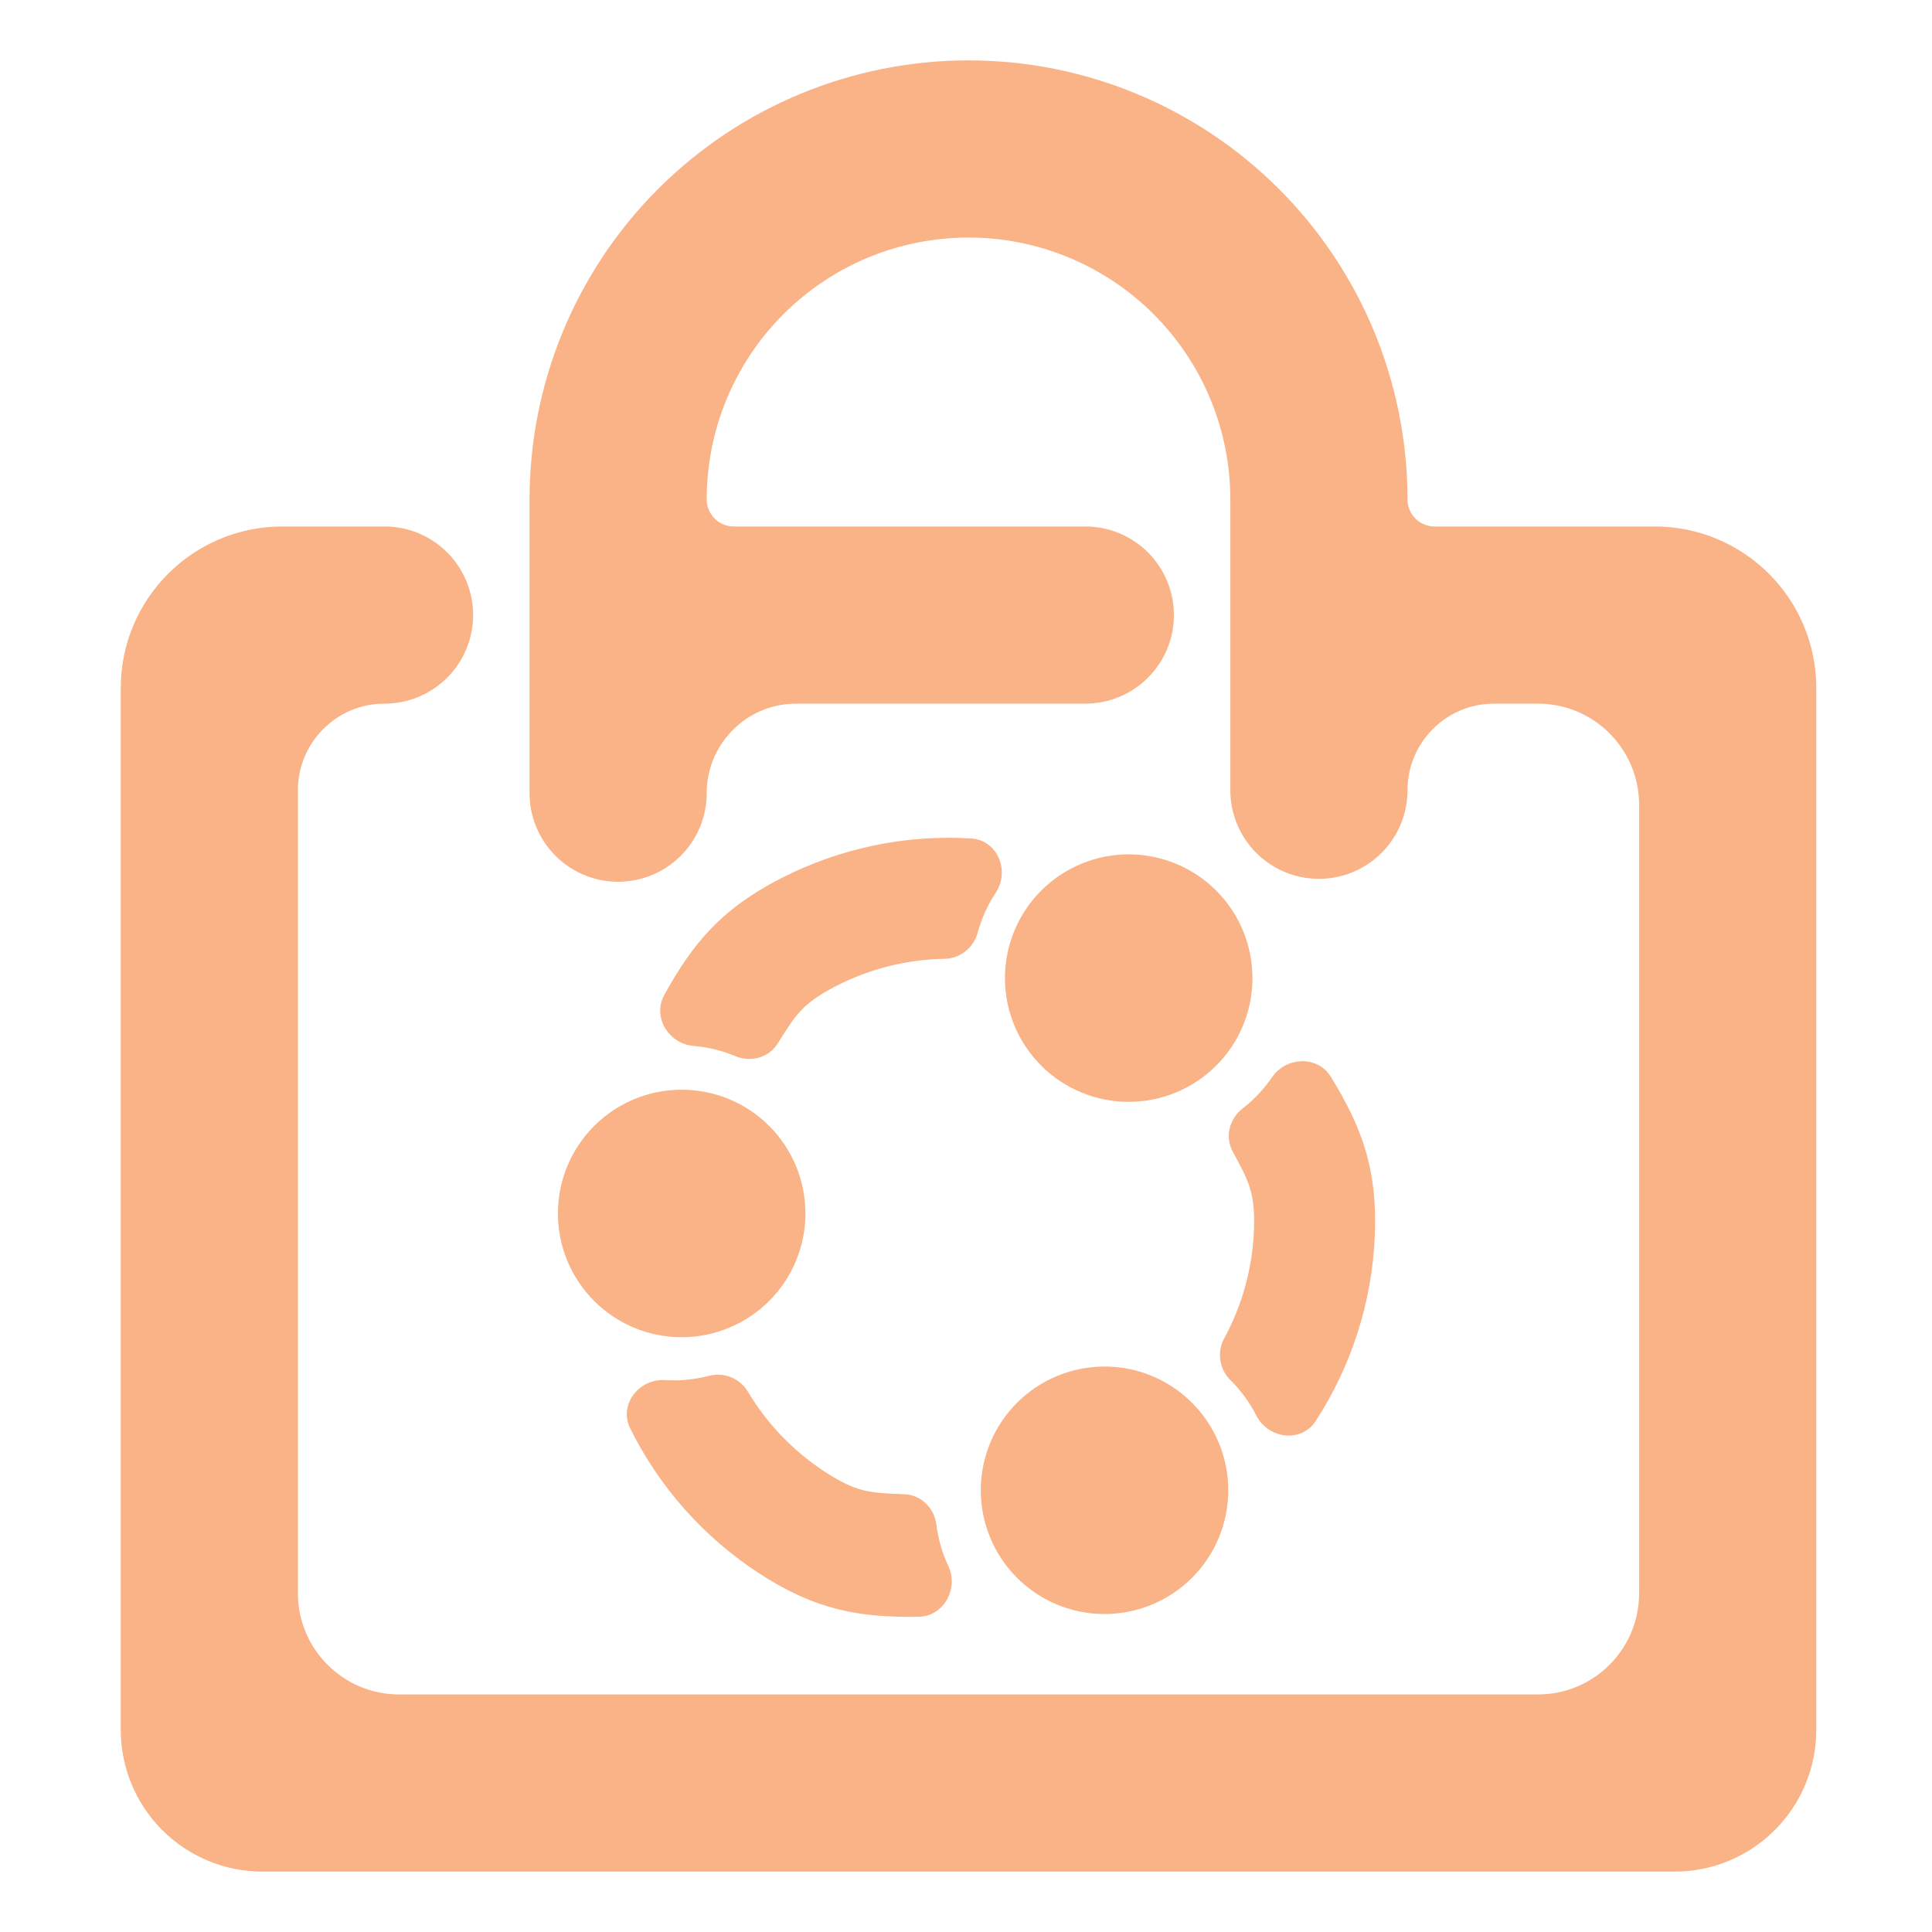 <?xml version="1.0" encoding="UTF-8" standalone="no"?>
<svg
   width="128"
   height="128"
   viewBox="0 0 128 128"
   fill="none"
   version="1.1"
   id="svg12"
   sodipodi:docname="ubuntusoftware.svg"
   inkscape:version="1.4.2 (ebf0e940d0, 2025-05-08)"
   xmlns:inkscape="http://www.inkscape.org/namespaces/inkscape"
   xmlns:sodipodi="http://sodipodi.sourceforge.net/DTD/sodipodi-0.dtd"
   xmlns="http://www.w3.org/2000/svg"
   xmlns:svg="http://www.w3.org/2000/svg">
  <sodipodi:namedview
     id="namedview12"
     pagecolor="#ffffff"
     bordercolor="#000000"
     borderopacity="0.25"
     inkscape:showpageshadow="2"
     inkscape:pageopacity="0.0"
     inkscape:pagecheckerboard="0"
     inkscape:deskcolor="#d1d1d1"
     inkscape:zoom="4.109375"
     inkscape:cx="64"
     inkscape:cy="64"
     inkscape:window-width="1366"
     inkscape:window-height="713"
     inkscape:window-x="0"
     inkscape:window-y="18"
     inkscape:window-maximized="0"
     inkscape:current-layer="svg12" />
  <path
     d="M95.047 36.88C92.95 36.88 91.251 35.18 91.251 33.084C91.251 29.527 90.55 26.005 89.189 22.719C87.828 19.433 85.833 16.448 83.318 13.933C80.803 11.418 77.818 9.423 74.532 8.062C71.246 6.701 67.724 6 64.167 6C60.611 6 57.089 6.701 53.803 8.062C50.517 9.423 47.531 11.418 45.016 13.933C42.501 16.448 40.506 19.433 39.145 22.719C37.784 26.005 37.084 29.527 37.084 33.084V52.55C37.084 53.576 37.491 54.56 38.217 55.286C38.942 56.011 39.926 56.419 40.953 56.419C41.979 56.419 42.963 56.011 43.688 55.286C44.414 54.56 44.822 53.576 44.822 52.55C44.822 48.169 48.373 44.618 52.753 44.618H71.905C74.042 44.618 75.774 42.886 75.774 40.749C75.774 38.612 74.042 36.88 71.905 36.88H48.618C46.522 36.88 44.822 35.18 44.822 33.084C44.822 27.953 46.86 23.032 50.488 19.404C54.116 15.776 59.036 13.738 64.167 13.738C69.298 13.738 74.218 15.776 77.846 19.404C81.474 23.032 83.513 27.953 83.513 33.084V52.356C83.513 53.383 83.92 54.367 84.646 55.092C85.371 55.818 86.356 56.226 87.382 56.226C88.408 56.226 89.392 55.818 90.118 55.092C90.843 54.367 91.251 53.383 91.251 52.356C91.251 48.083 94.715 44.618 98.989 44.618H101.891C106.698 44.618 110.596 48.516 110.596 53.324V105.557C110.596 110.364 106.698 114.262 101.891 114.262H26.444C21.636 114.262 17.738 110.364 17.738 105.557V52.356C17.738 48.083 21.203 44.618 25.476 44.618C27.613 44.618 29.345 42.886 29.345 40.749C29.345 38.612 27.613 36.88 25.476 36.88H18.705C13.898 36.88 10 40.778 10 45.586V114.61C10 116.57 10.778 118.449 12.164 119.836C13.55 121.222 15.43 122 17.39 122H110.944C112.904 122 114.784 121.222 116.17 119.836C117.556 118.449 118.334 116.57 118.334 114.61V45.586C118.334 40.778 114.436 36.88 109.629 36.88H95.047Z"
     fill="url(#paint0_linear_640_107)"
     stroke="url(#paint1_linear_640_107)"
     stroke-width="4"
     id="path1" />
  <path
     fill-rule="evenodd"
     clip-rule="evenodd"
     d="M52.266 59.146C55.987 57.242 60.14 56.382 64.286 56.637C65.181 56.692 65.558 57.797 65.064 58.544C64.462 59.454 64.008 60.456 63.723 61.514C63.581 62.041 63.111 62.425 62.565 62.434C59.854 62.481 57.185 63.16 54.775 64.422C52.412 65.66 51.828 66.595 50.614 68.537L50.604 68.553C50.302 69.037 49.678 69.194 49.152 68.973C48.158 68.556 47.107 68.3 46.038 68.21C45.173 68.138 44.541 67.209 44.96 66.449C46.779 63.15 48.532 61.056 52.266 59.146ZM45.165 87.504L45.163 87.506L45.163 87.507L45.161 87.507C43.276 87.507 41.467 86.758 40.134 85.424C38.8 84.091 38.051 82.281 38.051 80.395C38.051 78.509 38.8 76.7 40.134 75.366C41.468 74.032 43.277 73.283 45.163 73.283C47.049 73.283 48.858 74.032 50.191 75.366C51.525 76.699 52.274 78.508 52.274 80.394C52.274 82.28 51.525 84.088 50.191 85.422C48.858 86.755 47.05 87.504 45.165 87.504ZM79.807 69.83C78.474 71.164 76.665 71.913 74.779 71.913C72.893 71.913 71.085 71.164 69.751 69.83C68.418 68.497 67.668 66.688 67.668 64.802C67.668 62.916 68.418 61.108 69.751 59.774C71.085 58.441 72.893 57.691 74.779 57.691C76.665 57.691 78.474 58.441 79.807 59.774C81.141 61.108 81.89 62.916 81.89 64.802C81.89 66.688 81.141 68.497 79.807 69.83ZM75.899 105.305C75.036 105.662 74.111 105.846 73.177 105.846C71.291 105.846 69.483 105.096 68.149 103.763C66.816 102.43 66.067 100.621 66.067 98.735C66.067 96.849 66.816 95.041 68.149 93.707C69.483 92.374 71.291 91.624 73.177 91.624C74.111 91.624 75.036 91.808 75.899 92.166C76.761 92.523 77.545 93.047 78.205 93.707C78.866 94.367 79.389 95.151 79.747 96.014C80.104 96.877 80.288 97.801 80.288 98.735C80.288 99.669 80.104 100.594 79.747 101.456C79.389 102.319 78.866 103.103 78.205 103.763C77.545 104.424 76.761 104.947 75.899 105.305ZM86.251 93.559C88.517 90.078 89.817 86.041 89.995 81.865C90.174 77.674 89.217 75.117 87.243 71.908C86.789 71.169 85.668 71.261 85.179 71.977C84.575 72.864 83.833 73.652 82.981 74.31C82.529 74.659 82.358 75.279 82.63 75.781L82.639 75.797C83.73 77.811 84.255 78.78 84.167 81.446C84.077 84.166 83.352 86.822 82.056 89.204C81.795 89.683 81.898 90.281 82.286 90.665C83.066 91.435 83.714 92.323 84.209 93.296C84.615 94.094 85.763 94.311 86.251 93.559ZM42.724 94.144C44.566 97.867 47.378 101.042 50.881 103.322C54.396 105.611 57.085 106.09 60.852 106.026C61.719 106.01 62.211 104.999 61.843 104.214C61.388 103.242 61.088 102.202 60.955 101.133C60.885 100.567 60.438 100.104 59.868 100.083L59.849 100.082C57.56 99.996 56.459 99.954 54.209 98.52C51.915 97.058 49.998 95.081 48.608 92.752C48.329 92.284 47.762 92.067 47.234 92.206C46.175 92.485 45.079 92.59 43.991 92.521C43.096 92.464 42.326 93.341 42.724 94.144Z"
     fill="url(#paint2_linear_640_107)"
     id="path2" />
  <path
     d="M45.163 87.507L45.94 88.269L45.941 88.268L45.163 87.507ZM64.353 55.551C60.013 55.284 55.666 56.184 51.77 58.177L52.761 60.115C56.309 58.3 60.268 57.48 64.219 57.723L64.353 55.551ZM65.971 59.145C66.424 58.46 66.475 57.626 66.212 56.941C65.942 56.237 65.296 55.609 64.353 55.551L64.219 57.723C64.221 57.723 64.214 57.723 64.203 57.718C64.191 57.714 64.181 57.708 64.174 57.702C64.161 57.692 64.169 57.693 64.18 57.721C64.191 57.749 64.198 57.79 64.194 57.834C64.19 57.877 64.176 57.914 64.156 57.944L65.971 59.145ZM64.773 61.798C65.029 60.853 65.434 59.957 65.971 59.145L64.156 57.944C63.49 58.95 62.989 60.06 62.672 61.231L64.773 61.798ZM62.584 63.522C63.639 63.504 64.512 62.768 64.773 61.798L62.672 61.231C62.663 61.267 62.642 61.298 62.615 61.319C62.589 61.34 62.566 61.346 62.547 61.346L62.584 63.522ZM55.28 65.386C57.54 64.203 60.042 63.566 62.584 63.522L62.547 61.346C59.666 61.396 56.831 62.117 54.27 63.458L55.28 65.386ZM51.537 69.114C52.157 68.121 52.551 67.499 53.057 66.961C53.543 66.444 54.17 65.968 55.28 65.386L54.27 63.458C53.018 64.115 52.171 64.725 51.471 65.471C50.791 66.194 50.285 67.011 49.691 67.961L51.537 69.114ZM51.527 69.13L51.537 69.114L49.691 67.961L49.682 67.976L51.527 69.13ZM48.731 69.977C49.684 70.376 50.906 70.124 51.527 69.13L49.682 67.976C49.681 67.977 49.682 67.976 49.683 67.975C49.684 67.974 49.685 67.973 49.685 67.973C49.685 67.973 49.681 67.976 49.671 67.979C49.648 67.985 49.611 67.986 49.573 67.97L48.731 69.977ZM45.948 69.295C46.904 69.374 47.843 69.604 48.731 69.977L49.573 67.97C48.474 67.509 47.312 67.225 46.129 67.126L45.948 69.295ZM44.007 65.924C43.575 66.709 43.71 67.558 44.1 68.171C44.482 68.773 45.152 69.229 45.948 69.295L46.129 67.126C46.06 67.12 45.981 67.075 45.936 67.004C45.917 66.974 45.916 66.956 45.916 66.957C45.916 66.959 45.916 66.963 45.915 66.969C45.913 66.974 45.912 66.977 45.913 66.974L44.007 65.924ZM51.77 58.177C47.8 60.208 45.905 62.482 44.007 65.924L45.913 66.974C47.653 63.818 49.264 61.904 52.761 60.115L51.77 58.177ZM46.252 87.506C46.252 88.108 45.764 88.593 45.165 88.593V86.416C44.565 86.416 44.075 86.903 44.075 87.506H46.252ZM45.941 88.268C46.132 88.073 46.252 87.802 46.252 87.506H44.075C44.075 87.21 44.195 86.941 44.385 86.746L45.941 88.268ZM45.162 88.596C45.467 88.596 45.744 88.469 45.94 88.269L44.386 86.745C44.581 86.546 44.858 86.419 45.162 86.419L45.162 88.596ZM39.365 86.194C40.902 87.731 42.987 88.595 45.162 88.596L45.162 86.419C43.565 86.419 42.033 85.784 40.904 84.655L39.365 86.194ZM36.963 80.395C36.963 82.57 37.827 84.656 39.365 86.194L40.904 84.655C39.774 83.525 39.139 81.993 39.139 80.395H36.963ZM39.365 74.597C37.827 76.135 36.963 78.22 36.963 80.395H39.139C39.139 78.797 39.774 77.265 40.904 76.135L39.365 74.597ZM45.163 72.195C42.989 72.195 40.903 73.059 39.365 74.597L40.904 76.135C42.033 75.006 43.566 74.371 45.163 74.371V72.195ZM50.961 74.596C49.423 73.059 47.338 72.195 45.163 72.195V74.371C46.761 74.371 48.292 75.006 49.422 76.135L50.961 74.596ZM53.362 80.394C53.362 78.219 52.498 76.134 50.961 74.596L49.422 76.135C50.551 77.264 51.186 78.796 51.186 80.394H53.362ZM50.961 86.191C52.498 84.654 53.362 82.568 53.362 80.394H51.186C51.186 81.991 50.551 83.523 49.422 84.652L50.961 86.191ZM45.165 88.593C47.339 88.592 49.424 87.728 50.961 86.191L49.422 84.652C48.293 85.781 46.762 86.416 45.165 86.416V88.593ZM74.779 73.001C76.954 73.001 79.039 72.137 80.577 70.6L79.038 69.061C77.909 70.19 76.377 70.825 74.779 70.825V73.001ZM68.982 70.6C70.519 72.137 72.605 73.001 74.779 73.001V70.825C73.182 70.825 71.65 70.19 70.521 69.061L68.982 70.6ZM66.58 64.802C66.58 66.977 67.444 69.062 68.982 70.6L70.521 69.061C69.391 67.931 68.757 66.399 68.757 64.802H66.58ZM68.982 59.005C67.444 60.542 66.58 62.627 66.58 64.802H68.757C68.757 63.205 69.391 61.673 70.521 60.543L68.982 59.005ZM74.779 56.603C72.605 56.603 70.519 57.467 68.982 59.005L70.521 60.543C71.65 59.414 73.182 58.779 74.779 58.779V56.603ZM80.577 59.005C79.039 57.467 76.954 56.603 74.779 56.603V58.779C76.377 58.779 77.909 59.414 79.038 60.543L80.577 59.005ZM82.978 64.802C82.978 62.627 82.115 60.542 80.577 59.005L79.038 60.543C80.167 61.673 80.802 63.205 80.802 64.802H82.978ZM80.577 70.6C82.115 69.062 82.978 66.977 82.978 64.802H80.802C80.802 66.399 80.167 67.931 79.038 69.061L80.577 70.6ZM73.178 106.934C74.254 106.934 75.32 106.722 76.315 106.31L75.482 104.3C74.752 104.602 73.969 104.758 73.178 104.758V106.934ZM67.38 104.533C68.918 106.07 71.003 106.934 73.178 106.934V104.758C71.58 104.758 70.049 104.123 68.919 102.994L67.38 104.533ZM64.979 98.735C64.979 100.91 65.843 102.995 67.38 104.533L68.919 102.994C67.79 101.864 67.155 100.332 67.155 98.735H64.979ZM67.38 92.938C65.843 94.475 64.979 96.561 64.979 98.735H67.155C67.155 97.138 67.79 95.606 68.919 94.477L67.38 92.938ZM73.178 90.536C71.003 90.536 68.918 91.4 67.38 92.938L68.919 94.477C70.049 93.347 71.58 92.713 73.178 92.713V90.536ZM76.315 91.16C75.32 90.748 74.254 90.536 73.178 90.536V92.713C73.969 92.713 74.752 92.868 75.482 93.171L76.315 91.16ZM78.975 92.938C78.214 92.176 77.31 91.572 76.315 91.16L75.482 93.171C76.213 93.474 76.877 93.917 77.436 94.477L78.975 92.938ZM80.752 95.598C80.341 94.603 79.737 93.699 78.975 92.938L77.436 94.477C77.996 95.036 78.439 95.7 78.742 96.43L80.752 95.598ZM81.376 98.735C81.376 97.659 81.165 96.592 80.752 95.598L78.742 96.43C79.044 97.161 79.2 97.944 79.2 98.735H81.376ZM80.752 101.873C81.165 100.878 81.376 99.812 81.376 98.735H79.2C79.2 99.526 79.044 100.309 78.742 101.04L80.752 101.873ZM78.975 104.533C79.737 103.771 80.341 102.868 80.752 101.873L78.742 101.04C78.439 101.771 77.996 102.435 77.436 102.994L78.975 104.533ZM76.315 106.31C77.31 105.898 78.214 105.294 78.975 104.533L77.436 102.994C76.877 103.553 76.213 103.996 75.482 104.3L76.315 106.31ZM88.908 81.818C88.738 85.799 87.499 89.647 85.34 92.966L87.164 94.153C89.535 90.508 90.896 86.283 91.083 81.911L88.908 81.818ZM86.317 72.478C88.205 75.548 89.076 77.893 88.908 81.818L91.083 81.911C91.273 77.455 90.229 74.686 88.17 71.338L86.317 72.478ZM86.078 72.591C86.117 72.534 86.196 72.488 86.279 72.484C86.316 72.482 86.331 72.489 86.33 72.489C86.329 72.488 86.325 72.486 86.321 72.482C86.316 72.478 86.315 72.476 86.317 72.478L88.17 71.338C87.701 70.574 86.895 70.273 86.169 70.31C85.457 70.346 84.731 70.704 84.281 71.364L86.078 72.591ZM83.646 75.171C84.589 74.443 85.409 73.571 86.078 72.591L84.281 71.364C83.74 72.156 83.077 72.861 82.315 73.449L83.646 75.171ZM83.587 75.263C83.587 75.263 83.587 75.263 83.588 75.264C83.588 75.266 83.588 75.267 83.588 75.267C83.588 75.267 83.588 75.262 83.59 75.252C83.596 75.229 83.613 75.197 83.646 75.171L82.315 73.449C81.498 74.081 81.115 75.269 81.674 76.3L83.587 75.263ZM83.596 75.279L83.587 75.263L81.674 76.3L81.682 76.316L83.596 75.279ZM85.255 81.482C85.302 80.069 85.188 79.031 84.885 78.055C84.591 77.106 84.129 76.264 83.596 75.279L81.682 76.316C82.24 77.345 82.587 77.994 82.806 78.7C83.017 79.377 83.121 80.157 83.08 81.41L85.255 81.482ZM83.012 89.724C84.389 87.193 85.16 84.371 85.255 81.482L83.08 81.41C82.996 83.96 82.316 86.45 81.1 88.684L83.012 89.724ZM83.051 89.89C83.024 89.864 83.008 89.831 83.002 89.797C82.997 89.764 83.003 89.741 83.012 89.724L81.1 88.684C80.596 89.61 80.806 90.732 81.522 91.439L83.051 89.89ZM85.179 92.802C84.632 91.726 83.914 90.743 83.051 89.89L81.522 91.439C82.218 92.127 82.797 92.921 83.239 93.789L85.179 92.802ZM85.34 92.966C85.339 92.967 85.342 92.961 85.352 92.953C85.362 92.946 85.372 92.94 85.38 92.937C85.396 92.93 85.391 92.937 85.361 92.933C85.331 92.928 85.293 92.914 85.256 92.888C85.221 92.864 85.195 92.834 85.179 92.802L83.239 93.789C83.611 94.521 84.313 94.976 85.038 95.085C85.783 95.197 86.648 94.945 87.164 94.153L85.34 92.966ZM51.475 102.41C48.136 100.237 45.455 97.21 43.699 93.662L41.749 94.627C43.677 98.524 46.621 101.847 50.288 104.234L51.475 102.41ZM60.833 104.937C57.229 104.998 54.768 104.554 51.475 102.41L50.288 104.234C54.025 106.668 56.941 107.18 60.87 107.114L60.833 104.937ZM60.858 104.675C60.887 104.737 60.886 104.829 60.847 104.903C60.831 104.934 60.816 104.944 60.817 104.944C60.818 104.943 60.822 104.941 60.827 104.938C60.833 104.937 60.836 104.937 60.833 104.937L60.87 107.114C61.767 107.098 62.436 106.558 62.774 105.915C63.106 105.283 63.167 104.476 62.829 103.752L60.858 104.675ZM59.875 101.268C60.022 102.45 60.354 103.6 60.858 104.675L62.829 103.752C62.422 102.884 62.154 101.955 62.035 100.999L59.875 101.268ZM59.827 101.17C59.827 101.17 59.826 101.17 59.825 101.17C59.824 101.169 59.823 101.169 59.823 101.169C59.822 101.169 59.827 101.171 59.834 101.178C59.851 101.195 59.87 101.226 59.875 101.268L62.035 100.999C61.908 99.974 61.08 99.039 59.909 98.995L59.827 101.17ZM59.809 101.169L59.827 101.17L59.909 98.995L59.891 98.995L59.809 101.169ZM53.625 99.438C54.817 100.198 55.768 100.628 56.763 100.865C57.729 101.095 58.689 101.127 59.809 101.169L59.891 98.995C58.721 98.95 57.986 98.919 57.267 98.748C56.577 98.584 55.852 98.276 54.795 97.603L53.625 99.438ZM47.674 93.31C49.151 95.784 51.187 97.884 53.625 99.438L54.795 97.603C52.643 96.231 50.846 94.378 49.543 92.194L47.674 93.31ZM47.512 93.258C47.548 93.249 47.585 93.252 47.617 93.264C47.648 93.276 47.665 93.294 47.674 93.31L49.543 92.194C49.003 91.289 47.93 90.898 46.958 91.154L47.512 93.258ZM43.922 93.607C45.127 93.684 46.339 93.567 47.512 93.258L46.958 91.154C46.011 91.403 45.033 91.497 44.061 91.435L43.922 93.607ZM43.699 93.662C43.699 93.66 43.702 93.666 43.704 93.679C43.706 93.691 43.705 93.703 43.704 93.711C43.701 93.728 43.698 93.721 43.717 93.697C43.736 93.674 43.768 93.647 43.809 93.629C43.848 93.611 43.886 93.605 43.922 93.607L44.061 91.435C43.241 91.382 42.493 91.754 42.03 92.323C41.553 92.907 41.329 93.78 41.749 94.627L43.699 93.662Z"
     fill="url(#paint3_linear_640_107)"
     id="path3" />
  <defs
     id="defs12">
    <linearGradient
       id="paint0_linear_640_107"
       x1="64.167"
       y1="122"
       x2="64.167"
       y2="6"
       gradientUnits="userSpaceOnUse">
      <stop
         stop-color="#BE55FF"
         id="stop3"
         offset="0"
         style="stop-color:#fab387;stop-opacity:1;" />
      <stop
         offset="0.505"
         stop-color="#E7335D"
         id="stop4"
         style="stop-color:#fab387;stop-opacity:1;" />
      <stop
         offset="1"
         stop-color="#fab387"
         id="stop5" />
    </linearGradient>
    <linearGradient
       id="paint1_linear_640_107"
       x1="64.167"
       y1="122"
       x2="64.167"
       y2="6"
       gradientUnits="userSpaceOnUse">
      <stop
         stop-color="#BE55FF"
         id="stop6"
         offset="0"
         style="stop-color:#fab387;stop-opacity:1;" />
      <stop
         offset="0.505"
         stop-color="#E7335D"
         id="stop7"
         style="stop-color:#fab387;stop-opacity:1;" />
      <stop
         offset="1"
         stop-color="#fab387"
         id="stop8" />
    </linearGradient>
    <linearGradient
       id="paint2_linear_640_107"
       x1="61.96"
       y1="57.587"
       x2="67.792"
       y2="104.03"
       gradientUnits="userSpaceOnUse">
      <stop
         stop-color="#E00094"
         id="stop9"
         offset="0"
         style="stop-color:#fab387;stop-opacity:1;" />
      <stop
         offset="1"
         stop-color="#F46A06"
         id="stop10"
         style="stop-color:#fab387;stop-opacity:1;" />
    </linearGradient>
    <linearGradient
       id="paint3_linear_640_107"
       x1="61.96"
       y1="57.587"
       x2="67.793"
       y2="104.03"
       gradientUnits="userSpaceOnUse">
      <stop
         stop-color="#E00094"
         id="stop11"
         offset="0"
         style="stop-color:#fab387;stop-opacity:1;" />
      <stop
         offset="1"
         stop-color="#F46A06"
         id="stop12"
         style="stop-color:#fab387;stop-opacity:1;" />
    </linearGradient>
  </defs>
</svg>
